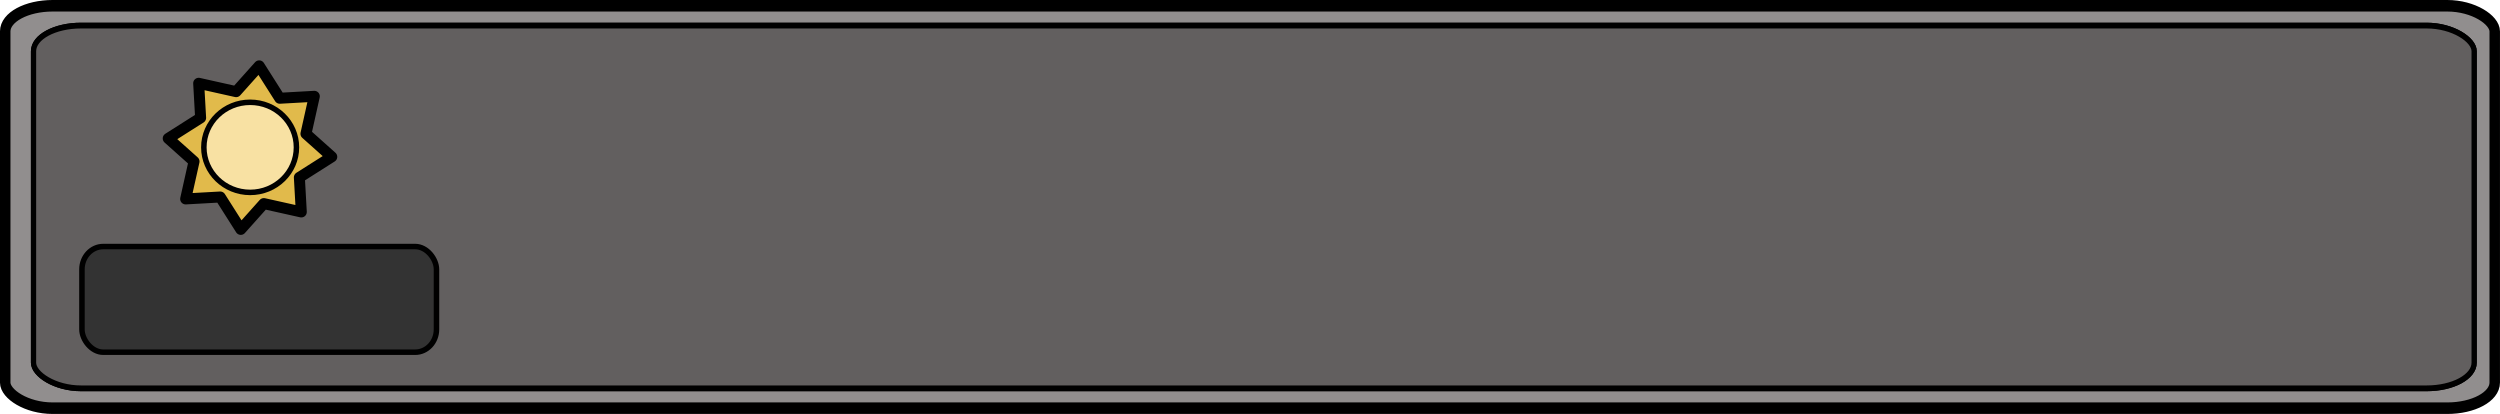 <?xml version="1.0" encoding="UTF-8" standalone="no"?>
<!-- Created with Inkscape (http://www.inkscape.org/) -->

<svg
   width="120.263mm"
   height="19.916mm"
   viewBox="0 0 120.263 19.916"
   version="1.1"
   id="svg1"
   xml:space="preserve"
   inkscape:version="1.3.2 (091e20e, 2023-11-25, custom)"
   sodipodi:docname="GUI PLANTS processo.svg"
   xmlns:inkscape="http://www.inkscape.org/namespaces/inkscape"
   xmlns:sodipodi="http://sodipodi.sourceforge.net/DTD/sodipodi-0.dtd"
   xmlns="http://www.w3.org/2000/svg"
   xmlns:svg="http://www.w3.org/2000/svg"><sodipodi:namedview
     id="namedview1"
     pagecolor="#ffffff"
     bordercolor="#000000"
     borderopacity="0.25"
     inkscape:showpageshadow="2"
     inkscape:pageopacity="0.0"
     inkscape:pagecheckerboard="0"
     inkscape:deskcolor="#d1d1d1"
     inkscape:document-units="mm"
     inkscape:zoom="0.53420635"
     inkscape:cx="335.07651"
     inkscape:cy="461.43218"
     inkscape:window-width="1920"
     inkscape:window-height="1017"
     inkscape:window-x="1072"
     inkscape:window-y="239"
     inkscape:window-maximized="1"
     inkscape:current-layer="layer1" /><defs
     id="defs1" /><g
     inkscape:label="Camada 1"
     inkscape:groupmode="layer"
     id="layer1"
     transform="translate(-5.444,-208.608)"><g
       id="g382"><g
         id="g379"
         transform="matrix(1,0,0,1.101,2.476,200.978)"
         style="stroke-width:0.953"><rect
           style="fill:#918e8e;fill-opacity:1;stroke:#000000;stroke-width:0.504;stroke-linecap:round;stroke-linejoin:round;stroke-dasharray:none;stroke-opacity:1"
           id="rect377"
           width="119.759"
           height="17.583"
           x="3.219"
           y="7.182"
           ry="1.12"
           rx="2.284" /><rect
           style="fill:#625f5f;fill-opacity:1;stroke:#000000;stroke-width:0.252;stroke-linecap:round;stroke-linejoin:round;stroke-dasharray:none;stroke-opacity:1"
           id="rect378"
           width="117.406"
           height="15.849"
           x="4.581"
           y="8.048"
           ry="1.12"
           rx="2.284" /><rect
           style="fill:#625f5f;fill-opacity:1;stroke:#000000;stroke-width:0.252;stroke-linecap:round;stroke-linejoin:round;stroke-dasharray:none;stroke-opacity:1"
           id="rect379"
           width="117.406"
           height="15.849"
           x="4.581"
           y="8.048"
           ry="1.12"
           rx="2.284" /></g><g
         id="g381"
         transform="translate(2.476,203.657)"><rect
           style="fill:#333333;fill-opacity:1;stroke:#000000;stroke-width:0.265;stroke-linecap:round;stroke-linejoin:round;stroke-dasharray:none;stroke-opacity:1"
           id="rect380"
           width="17.055"
           height="5.083"
           x="6.91"
           y="16.811"
           ry="1.097"
           rx="1.024" /><g
           id="g380"
           transform="matrix(0.391,0,0,0.391,10.877,7.948)"
           style="stroke-width:0.676;stroke-dasharray:none"><path
             sodipodi:type="star"
             style="fill:#e1ba4b;fill-opacity:1;stroke:#000000;stroke-width:0.967;stroke-linecap:round;stroke-linejoin:round;stroke-dasharray:none"
             id="path380"
             inkscape:flatsided="false"
             sodipodi:sides="8"
             sodipodi:cx="3.6057682"
             sodipodi:cy="3.9427557"
             sodipodi:r1="7.2417073"
             sodipodi:r2="5.0738635"
             sodipodi:arg1="0.89750887"
             sodipodi:arg2="1.3280402"
             inkscape:rounded="0"
             inkscape:randomized="0"
             d="M 8.121,9.604 4.825,8.868 2.796,11.139 0.986,8.288 -2.056,8.458 -1.319,5.162 -3.59,3.133 -0.739,1.323 -0.91,-1.719 2.386,-0.982 4.416,-3.253 6.226,-0.402 9.267,-0.573 8.531,2.723 10.802,4.753 7.951,6.563 Z"
             inkscape:transform-center-x="0.14062682"
             inkscape:transform-center-y="-0.83228021"
             transform="matrix(1.398,0,0,1.398,5.488,4.985)" /><ellipse
             style="fill:#f8e1a3;fill-opacity:1;stroke:#000000;stroke-width:0.676;stroke-linecap:round;stroke-linejoin:round;stroke-dasharray:none"
             id="ellipse380"
             cx="10.548"
             cy="10.463"
             rx="5.695"
             ry="5.543" /></g></g></g></g></svg>
